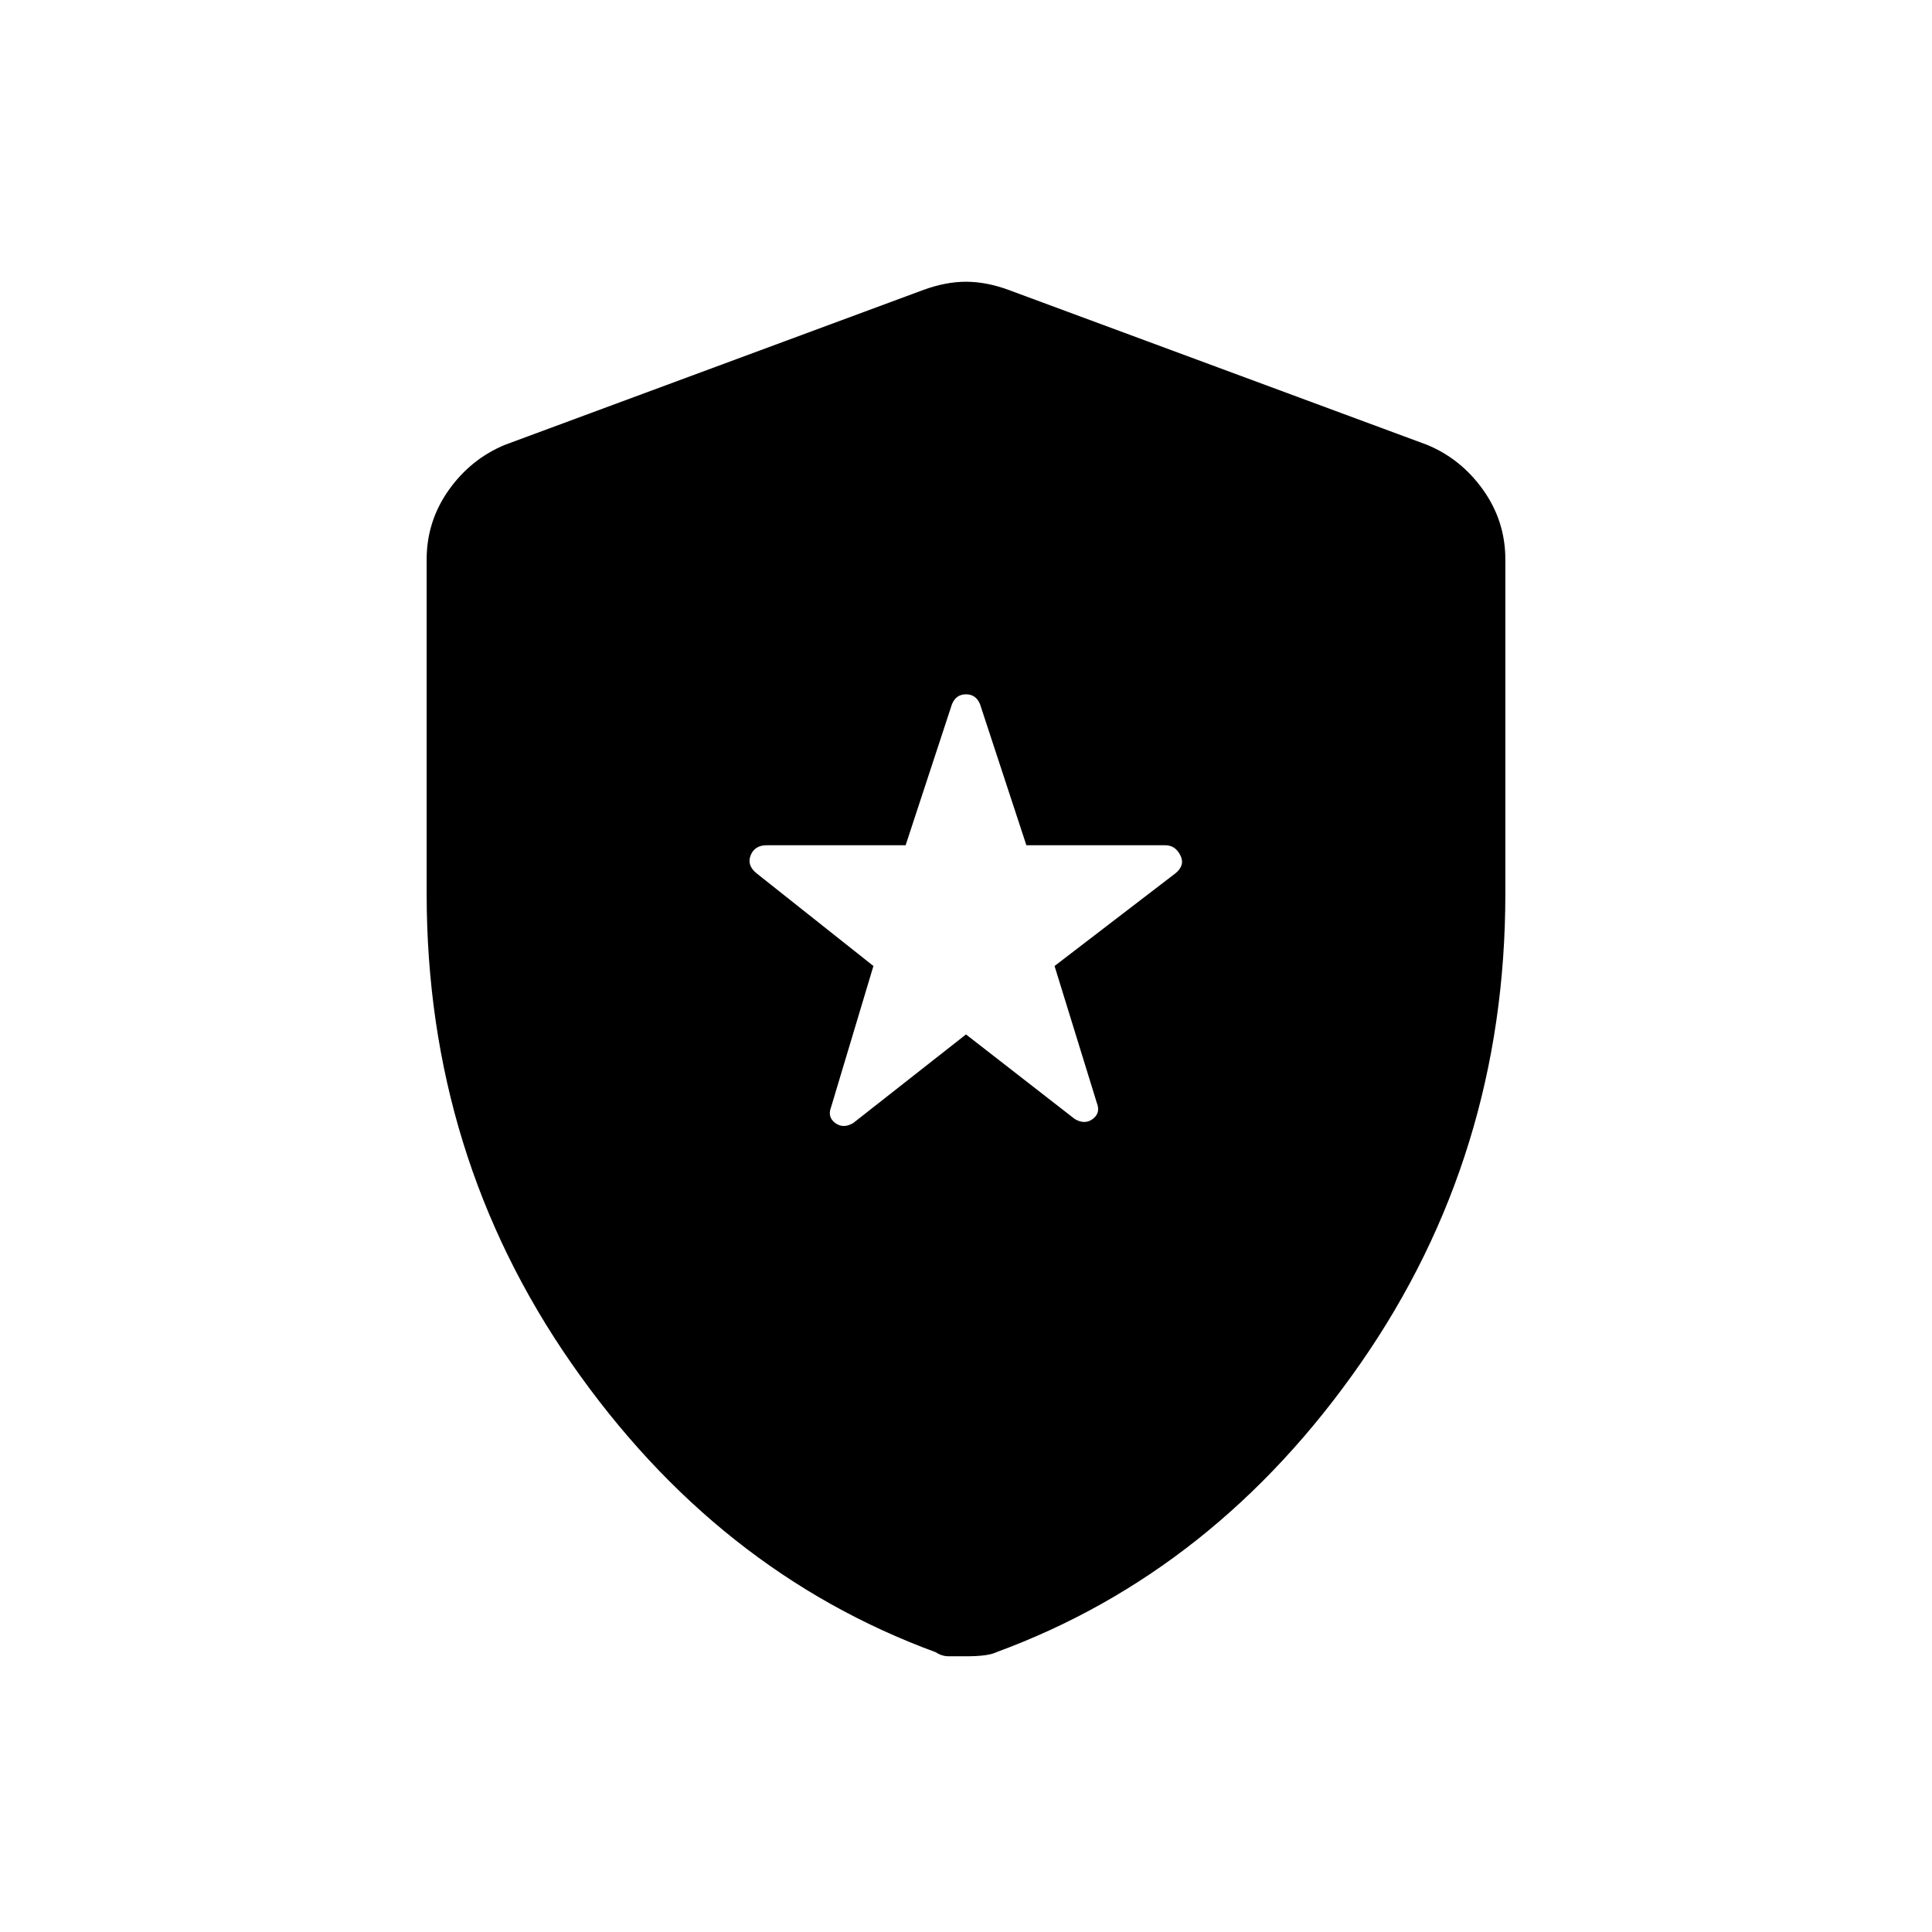 <svg xmlns="http://www.w3.org/2000/svg" height="24" width="24"><path d="m10.6 13.95 1.4-1.1 1.35 1.05q.125.075.225 0t.05-.2L13.1 12l1.5-1.15q.125-.1.063-.225-.063-.125-.188-.125H12.75l-.575-1.75q-.05-.125-.175-.125-.125 0-.175.125l-.575 1.75H9.525q-.15 0-.2.125-.05.125.075.225L10.85 12l-.525 1.75q-.05.125.05.2.1.075.225 0Zm1.4 6.625h-.212q-.088 0-.163-.05-2.725-1-4.525-3.587Q5.3 14.35 5.3 11.1V6.95q0-.475.275-.863.275-.387.7-.562l5.2-1.925q.275-.1.525-.1t.525.1l5.2 1.925q.425.175.7.562.275.388.275.863v4.15q0 3.25-1.8 5.838-1.8 2.587-4.525 3.587-.1.05-.375.05Z"/></svg>